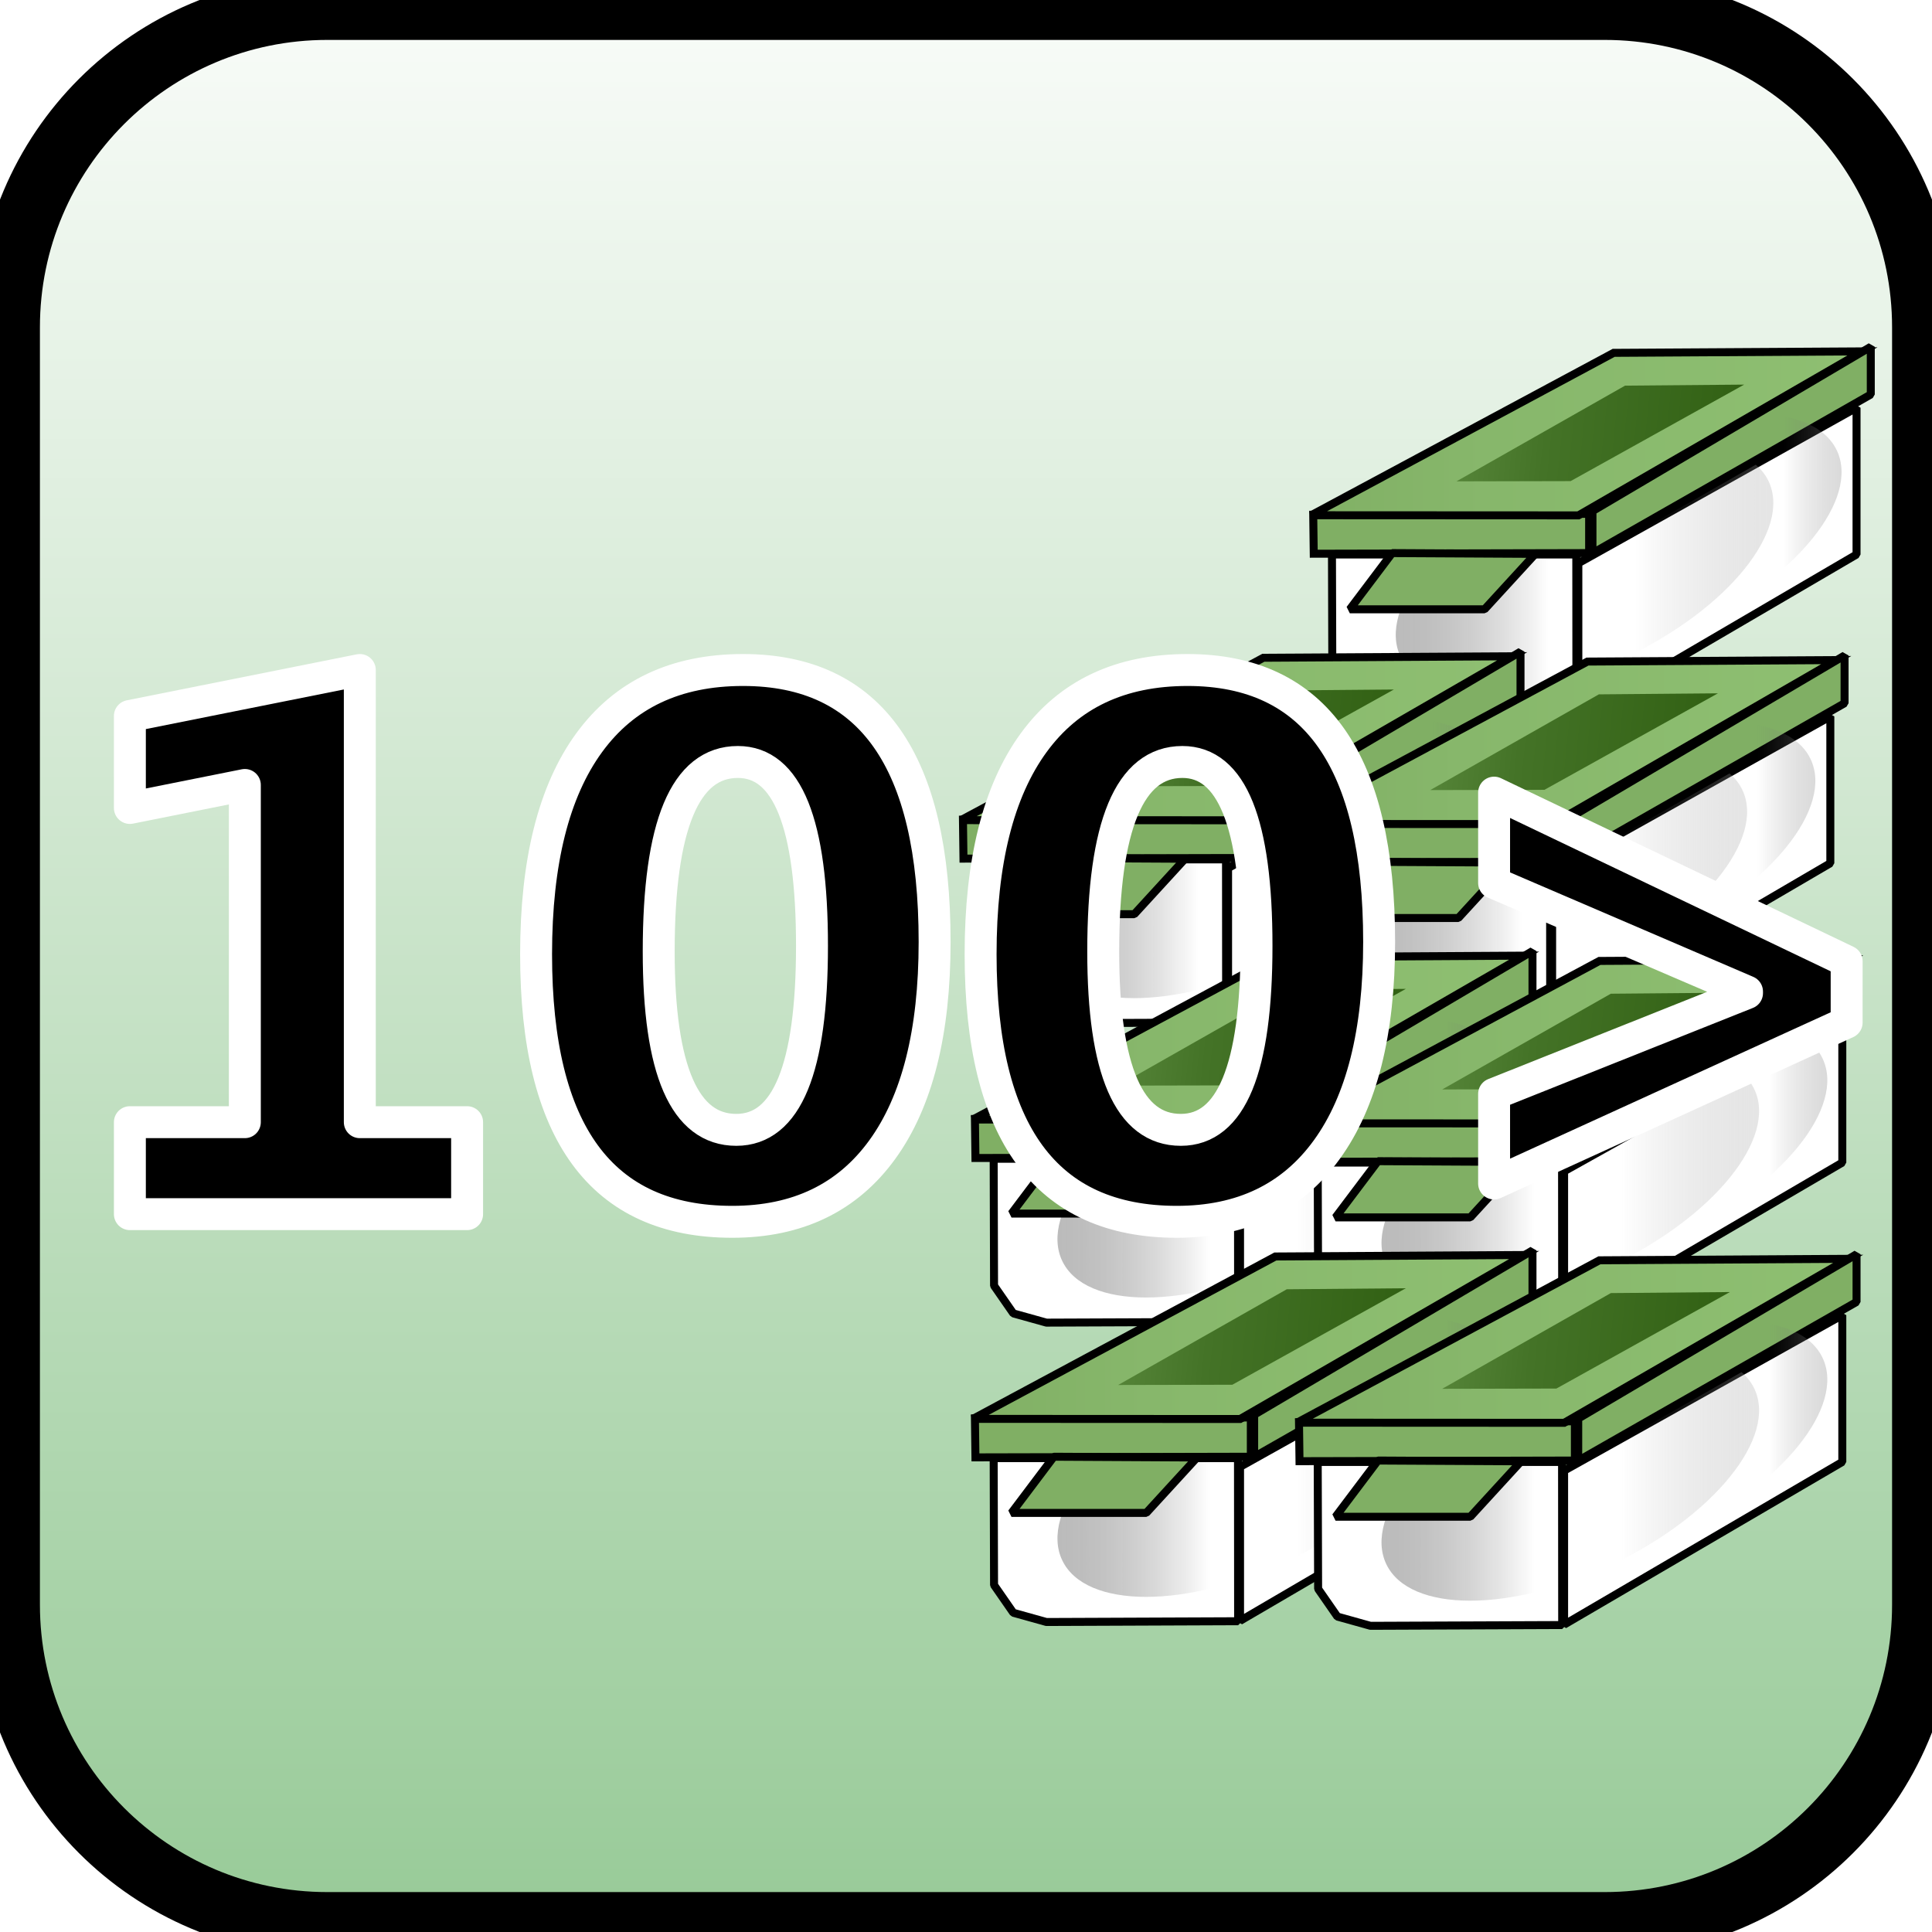 ﻿<?xml version="1.0" encoding="utf-8"?>
<!DOCTYPE svg PUBLIC "-//W3C//DTD SVG 1.1//EN" "http://www.w3.org/Graphics/SVG/1.1/DTD/svg11.dtd">
<svg xmlns="http://www.w3.org/2000/svg" xmlns:xlink="http://www.w3.org/1999/xlink" version="1.1" baseProfile="full" width="242" height="242" viewBox="0 0 242.00 242.00" enable-background="new 0 0 242.00 242.00" xml:space="preserve">
	<g>
		<path fill="#FFFFFF" fill-opacity="1" stroke-linecap="square" stroke-linejoin="bevel" stroke="#000000" stroke-opacity="1" d="M 55.971,71.663L 90.818,52.182L 90.818,70.57L 55.971,90.951L 55.971,71.663 Z "/>
		<path fill="#FFFFFF" fill-opacity="1" stroke-linecap="square" stroke-linejoin="bevel" stroke="#000000" stroke-opacity="1" d="M 25.11,70.57L 55.714,70.57L 55.73,90.999L 31.717,91.096L 27.57,89.938L 25.159,86.466L 25.11,70.57 Z "/>
		<linearGradient id="SVGID_Fill1_" gradientUnits="objectBoundingBox" x1="-0.049" y1="0.5" x2="1.049" y2="0.5">
			<stop offset="0.009" stop-color="#C0C0C0" stop-opacity="1"/>
			<stop offset="0.198" stop-color="#8B8B8B" stop-opacity="0.502"/>
			<stop offset="0.421" stop-color="#575757" stop-opacity="0"/>
			<stop offset="0.611" stop-color="#626262" stop-opacity="0"/>
			<stop offset="1" stop-color="#C0C0C0" stop-opacity="0.4"/>
		</linearGradient>
		<filter id="Filter_GaussianBlur1_" filterUnits="userSpaceOnUse">
			<feGaussianBlur stdDeviation="1.89"/>
		</filter>
		<path fill="url(#SVGID_Fill1_)" stroke-width="0.2" stroke-linecap="square" stroke-linejoin="bevel" filter="url(#Filter_GaussianBlur1_)" d="M 51.486,61.341C 64.216,55.271 76.891,55.29 79.797,61.384C 82.703,67.478 74.738,77.339 62.008,83.409C 49.278,89.479 36.603,89.459 33.697,83.365C 30.792,77.272 38.756,67.411 51.486,61.341 Z "/>
		<path fill="#80AF64" fill-opacity="1" stroke-linejoin="miter" stroke="#000000" stroke-opacity="1" d="M 22.764,65.587L 57.321,65.475L 57.321,70.393L 22.828,70.474L 22.764,65.587 Z "/>
		<linearGradient id="SVGID_Fill2_" gradientUnits="objectBoundingBox" x1="1.056" y1="0.5" x2="2.168" y2="0.5" gradientTransform="rotate(180 1.056 0.5)">
			<stop offset="0" stop-color="#8FC072" stop-opacity="1"/>
			<stop offset="0.662" stop-color="#87B76B" stop-opacity="1"/>
			<stop offset="1" stop-color="#80AF64" stop-opacity="1"/>
		</linearGradient>
		<path fill="url(#SVGID_Fill2_)" stroke-linejoin="miter" stroke="#000000" stroke-opacity="1" d="M 22.507,65.652L 60.394,45.311L 91.557,45.126L 55.982,65.668L 22.507,65.652 Z "/>
		<linearGradient id="SVGID_Fill3_" gradientUnits="objectBoundingBox" x1="0.997" y1="0.655" x2="2.039" y2="0.655" gradientTransform="rotate(182.024 0.997 0.655)">
			<stop offset="0" stop-color="#316013" stop-opacity="1"/>
			<stop offset="0.662" stop-color="#447327" stop-opacity="1"/>
			<stop offset="1" stop-color="#58873B" stop-opacity="1"/>
		</linearGradient>
		<path fill="url(#SVGID_Fill3_)" stroke-width="0.2" stroke-linecap="square" stroke-linejoin="bevel" d="M 40.702,61.408L 55.007,61.376L 76.738,49.289L 61.822,49.417L 40.702,61.408 Z "/>
		<path fill="#80AF64" fill-opacity="1" stroke-linecap="square" stroke-linejoin="bevel" stroke="#000000" stroke-opacity="1" d="M 57.739,65.137L 92.602,44.547L 92.602,50.527L 57.739,70.409L 57.739,65.137 Z "/>
		<linearGradient id="SVGID_Fill4_" gradientUnits="objectBoundingBox" x1="-0.049" y1="0.5" x2="1.049" y2="0.5">
			<stop offset="0" stop-color="#C0C0C0" stop-opacity="0"/>
			<stop offset="0.195" stop-color="#989898" stop-opacity="0"/>
			<stop offset="0.426" stop-color="#707070" stop-opacity="0"/>
			<stop offset="0.787" stop-color="#6C6C6C" stop-opacity="0"/>
			<stop offset="0.986" stop-color="#B9B9B9" stop-opacity="0.6"/>
		</linearGradient>
		<filter id="Filter_GaussianBlur2_" filterUnits="userSpaceOnUse">
			<feGaussianBlur stdDeviation="1.89"/>
		</filter>
		<path fill="url(#SVGID_Fill4_)" stroke-width="0.2" stroke-linecap="square" stroke-linejoin="bevel" filter="url(#Filter_GaussianBlur2_)" d="M 60.032,57.479C 72.762,51.409 85.438,51.428 88.343,57.522C 91.249,63.616 83.285,73.477 70.555,79.546C 57.825,85.617 45.149,85.597 42.244,79.503C 39.338,73.409 47.302,63.549 60.032,57.479 Z "/>
		<path fill="#80AF64" fill-opacity="1" stroke-linejoin="bevel" stroke="#000000" stroke-opacity="1" d="M 32.649,70.393L 50.587,70.49L 44.222,77.433L 27.345,77.433L 32.649,70.393 Z "/>
	</g>
	<g>
		<path fill="#FFFFFF" fill-opacity="1" stroke-linecap="square" stroke-linejoin="bevel" stroke="#000000" stroke-opacity="1" d="M 96.562,72.141L 131.409,52.66L 131.409,71.048L 96.562,91.428L 96.562,72.141 Z "/>
		<path fill="#FFFFFF" fill-opacity="1" stroke-linecap="square" stroke-linejoin="bevel" stroke="#000000" stroke-opacity="1" d="M 65.702,71.048L 96.305,71.048L 96.321,91.477L 72.308,91.573L 68.161,90.416L 65.75,86.944L 65.702,71.048 Z "/>
		<linearGradient id="SVGID_Fill5_" gradientUnits="objectBoundingBox" x1="-0.049" y1="0.5" x2="1.049" y2="0.5">
			<stop offset="0.009" stop-color="#C0C0C0" stop-opacity="1"/>
			<stop offset="0.198" stop-color="#8B8B8B" stop-opacity="0.502"/>
			<stop offset="0.421" stop-color="#575757" stop-opacity="0"/>
			<stop offset="0.611" stop-color="#626262" stop-opacity="0"/>
			<stop offset="1" stop-color="#C0C0C0" stop-opacity="0.4"/>
		</linearGradient>
		<filter id="Filter_GaussianBlur3_" filterUnits="userSpaceOnUse">
			<feGaussianBlur stdDeviation="1.89"/>
		</filter>
		<path fill="url(#SVGID_Fill5_)" stroke-width="0.2" stroke-linecap="square" stroke-linejoin="bevel" filter="url(#Filter_GaussianBlur3_)" d="M 92.077,61.819C 104.807,55.749 117.483,55.768 120.388,61.862C 123.294,67.956 115.33,77.817 102.6,83.886C 89.87,89.956 77.194,89.937 74.289,83.843C 71.383,77.749 79.347,67.889 92.077,61.819 Z "/>
		<path fill="#80AF64" fill-opacity="1" stroke-linejoin="miter" stroke="#000000" stroke-opacity="1" d="M 63.355,66.065L 97.913,65.953L 97.913,70.871L 63.419,70.951L 63.355,66.065 Z "/>
		<linearGradient id="SVGID_Fill6_" gradientUnits="objectBoundingBox" x1="1.056" y1="0.5" x2="2.168" y2="0.5" gradientTransform="rotate(180 1.056 0.5)">
			<stop offset="0" stop-color="#8FC072" stop-opacity="1"/>
			<stop offset="0.662" stop-color="#87B76B" stop-opacity="1"/>
			<stop offset="1" stop-color="#80AF64" stop-opacity="1"/>
		</linearGradient>
		<path fill="url(#SVGID_Fill6_)" stroke-linejoin="miter" stroke="#000000" stroke-opacity="1" d="M 63.098,66.129L 100.985,45.789L 132.149,45.604L 96.573,66.146L 63.098,66.129 Z "/>
		<linearGradient id="SVGID_Fill7_" gradientUnits="objectBoundingBox" x1="0.997" y1="0.655" x2="2.039" y2="0.655" gradientTransform="rotate(182.024 0.997 0.655)">
			<stop offset="0" stop-color="#316013" stop-opacity="1"/>
			<stop offset="0.662" stop-color="#447327" stop-opacity="1"/>
			<stop offset="1" stop-color="#58873B" stop-opacity="1"/>
		</linearGradient>
		<path fill="url(#SVGID_Fill7_)" stroke-width="0.2" stroke-linecap="square" stroke-linejoin="bevel" d="M 81.293,61.886L 95.598,61.854L 117.329,49.767L 102.413,49.895L 81.293,61.886 Z "/>
		<path fill="#80AF64" fill-opacity="1" stroke-linecap="square" stroke-linejoin="bevel" stroke="#000000" stroke-opacity="1" d="M 98.331,65.615L 133.193,45.025L 133.193,51.005L 98.331,70.887L 98.331,65.615 Z "/>
		<linearGradient id="SVGID_Fill8_" gradientUnits="objectBoundingBox" x1="-0.049" y1="0.5" x2="1.049" y2="0.5">
			<stop offset="0" stop-color="#C0C0C0" stop-opacity="0"/>
			<stop offset="0.195" stop-color="#989898" stop-opacity="0"/>
			<stop offset="0.426" stop-color="#707070" stop-opacity="0"/>
			<stop offset="0.787" stop-color="#6C6C6C" stop-opacity="0"/>
			<stop offset="0.986" stop-color="#B9B9B9" stop-opacity="0.6"/>
		</linearGradient>
		<filter id="Filter_GaussianBlur4_" filterUnits="userSpaceOnUse">
			<feGaussianBlur stdDeviation="1.89"/>
		</filter>
		<path fill="url(#SVGID_Fill8_)" stroke-width="0.2" stroke-linecap="square" stroke-linejoin="bevel" filter="url(#Filter_GaussianBlur4_)" d="M 100.624,57.956C 113.354,51.886 126.029,51.906 128.935,58C 131.841,64.094 123.876,73.954 111.146,80.024C 98.416,86.094 85.741,86.075 82.835,79.981C 79.929,73.887 87.894,64.026 100.624,57.956 Z "/>
		<path fill="#80AF64" fill-opacity="1" stroke-linejoin="bevel" stroke="#000000" stroke-opacity="1" d="M 73.24,70.871L 91.178,70.967L 84.813,77.911L 67.936,77.911L 73.24,70.871 Z "/>
	</g>
	<g>
		<path fill="#FFFFFF" fill-opacity="1" stroke-linecap="square" stroke-linejoin="bevel" stroke="#000000" stroke-opacity="1" d="M 52.688,110.333L 87.534,90.852L 87.534,109.24L 52.688,129.62L 52.688,110.333 Z "/>
		<path fill="#FFFFFF" fill-opacity="1" stroke-linecap="square" stroke-linejoin="bevel" stroke="#000000" stroke-opacity="1" d="M 21.827,109.24L 52.43,109.24L 52.446,129.669L 28.433,129.765L 24.286,128.608L 21.875,125.136L 21.827,109.24 Z "/>
		<linearGradient id="SVGID_Fill9_" gradientUnits="objectBoundingBox" x1="-0.049" y1="0.5" x2="1.049" y2="0.5">
			<stop offset="0.009" stop-color="#C0C0C0" stop-opacity="1"/>
			<stop offset="0.198" stop-color="#8B8B8B" stop-opacity="0.502"/>
			<stop offset="0.421" stop-color="#575757" stop-opacity="0"/>
			<stop offset="0.611" stop-color="#626262" stop-opacity="0"/>
			<stop offset="1" stop-color="#C0C0C0" stop-opacity="0.4"/>
		</linearGradient>
		<filter id="Filter_GaussianBlur5_" filterUnits="userSpaceOnUse">
			<feGaussianBlur stdDeviation="1.89"/>
		</filter>
		<path fill="url(#SVGID_Fill9_)" stroke-width="0.2" stroke-linecap="square" stroke-linejoin="bevel" filter="url(#Filter_GaussianBlur5_)" d="M 48.202,100.011C 60.932,93.941 73.608,93.96 76.513,100.054C 79.419,106.148 71.455,116.008 58.725,122.078C 45.995,128.148 33.319,128.129 30.414,122.035C 27.508,115.941 35.472,106.081 48.202,100.011 Z "/>
		<path fill="#80AF64" fill-opacity="1" stroke-linejoin="miter" stroke="#000000" stroke-opacity="1" d="M 19.48,104.257L 54.038,104.144L 54.038,109.063L 19.545,109.143L 19.48,104.257 Z "/>
		<linearGradient id="SVGID_Fill10_" gradientUnits="objectBoundingBox" x1="1.056" y1="0.5" x2="2.168" y2="0.5" gradientTransform="rotate(180 1.056 0.5)">
			<stop offset="0" stop-color="#8FC072" stop-opacity="1"/>
			<stop offset="0.662" stop-color="#87B76B" stop-opacity="1"/>
			<stop offset="1" stop-color="#80AF64" stop-opacity="1"/>
		</linearGradient>
		<path fill="url(#SVGID_Fill10_)" stroke-linejoin="miter" stroke="#000000" stroke-opacity="1" d="M 19.223,104.321L 57.11,83.981L 88.274,83.796L 52.699,104.337L 19.223,104.321 Z "/>
		<linearGradient id="SVGID_Fill11_" gradientUnits="objectBoundingBox" x1="0.997" y1="0.655" x2="2.039" y2="0.655" gradientTransform="rotate(182.024 0.997 0.655)">
			<stop offset="0" stop-color="#316013" stop-opacity="1"/>
			<stop offset="0.662" stop-color="#447327" stop-opacity="1"/>
			<stop offset="1" stop-color="#58873B" stop-opacity="1"/>
		</linearGradient>
		<path fill="url(#SVGID_Fill11_)" stroke-width="0.2" stroke-linecap="square" stroke-linejoin="bevel" d="M 37.418,100.078L 51.723,100.046L 73.454,87.959L 58.538,88.087L 37.418,100.078 Z "/>
		<path fill="#80AF64" fill-opacity="1" stroke-linecap="square" stroke-linejoin="bevel" stroke="#000000" stroke-opacity="1" d="M 54.456,103.807L 89.319,83.217L 89.319,89.196L 54.456,109.079L 54.456,103.807 Z "/>
		<linearGradient id="SVGID_Fill12_" gradientUnits="objectBoundingBox" x1="-0.049" y1="0.5" x2="1.049" y2="0.5">
			<stop offset="0" stop-color="#C0C0C0" stop-opacity="0"/>
			<stop offset="0.195" stop-color="#989898" stop-opacity="0"/>
			<stop offset="0.426" stop-color="#707070" stop-opacity="0"/>
			<stop offset="0.787" stop-color="#6C6C6C" stop-opacity="0"/>
			<stop offset="0.986" stop-color="#B9B9B9" stop-opacity="0.6"/>
		</linearGradient>
		<filter id="Filter_GaussianBlur6_" filterUnits="userSpaceOnUse">
			<feGaussianBlur stdDeviation="1.89"/>
		</filter>
		<path fill="url(#SVGID_Fill12_)" stroke-width="0.2" stroke-linecap="square" stroke-linejoin="bevel" filter="url(#Filter_GaussianBlur6_)" d="M 56.749,96.148C 69.479,90.079 82.154,90.098 85.06,96.192C 87.966,102.285 80.001,112.146 67.271,118.216C 54.541,124.286 41.866,124.267 38.96,118.173C 36.054,112.079 44.019,102.218 56.749,96.148 Z "/>
		<path fill="#80AF64" fill-opacity="1" stroke-linejoin="bevel" stroke="#000000" stroke-opacity="1" d="M 29.365,109.063L 47.303,109.159L 40.938,116.103L 24.061,116.103L 29.365,109.063 Z "/>
	</g>
	<g>
		<path fill="#FFFFFF" fill-opacity="1" stroke-linecap="square" stroke-linejoin="bevel" stroke="#000000" stroke-opacity="1" d="M 93.279,110.81L 128.126,91.33L 128.126,109.717L 93.279,130.098L 93.279,110.81 Z "/>
		<path fill="#FFFFFF" fill-opacity="1" stroke-linecap="square" stroke-linejoin="bevel" stroke="#000000" stroke-opacity="1" d="M 62.418,109.717L 93.022,109.717L 93.038,130.146L 69.024,130.243L 64.877,129.086L 62.467,125.614L 62.418,109.717 Z "/>
		<linearGradient id="SVGID_Fill13_" gradientUnits="objectBoundingBox" x1="-0.049" y1="0.5" x2="1.049" y2="0.5">
			<stop offset="0.009" stop-color="#C0C0C0" stop-opacity="1"/>
			<stop offset="0.198" stop-color="#8B8B8B" stop-opacity="0.502"/>
			<stop offset="0.421" stop-color="#575757" stop-opacity="0"/>
			<stop offset="0.611" stop-color="#626262" stop-opacity="0"/>
			<stop offset="1" stop-color="#C0C0C0" stop-opacity="0.4"/>
		</linearGradient>
		<filter id="Filter_GaussianBlur7_" filterUnits="userSpaceOnUse">
			<feGaussianBlur stdDeviation="1.89"/>
		</filter>
		<path fill="url(#SVGID_Fill13_)" stroke-width="0.2" stroke-linecap="square" stroke-linejoin="bevel" filter="url(#Filter_GaussianBlur7_)" d="M 88.794,100.488C 101.524,94.418 114.199,94.438 117.105,100.532C 120.011,106.626 112.046,116.486 99.316,122.556C 86.586,128.626 73.911,128.607 71.005,122.513C 68.1,116.419 76.064,106.558 88.794,100.488 Z "/>
		<path fill="#80AF64" fill-opacity="1" stroke-linejoin="miter" stroke="#000000" stroke-opacity="1" d="M 60.072,104.735L 94.629,104.622L 94.629,109.541L 60.136,109.621L 60.072,104.735 Z "/>
		<linearGradient id="SVGID_Fill14_" gradientUnits="objectBoundingBox" x1="1.056" y1="0.5" x2="2.168" y2="0.5" gradientTransform="rotate(180 1.056 0.5)">
			<stop offset="0" stop-color="#8FC072" stop-opacity="1"/>
			<stop offset="0.662" stop-color="#87B76B" stop-opacity="1"/>
			<stop offset="1" stop-color="#80AF64" stop-opacity="1"/>
		</linearGradient>
		<path fill="url(#SVGID_Fill14_)" stroke-linejoin="miter" stroke="#000000" stroke-opacity="1" d="M 59.815,104.799L 97.702,84.459L 128.865,84.274L 93.29,104.815L 59.815,104.799 Z "/>
		<linearGradient id="SVGID_Fill15_" gradientUnits="objectBoundingBox" x1="0.997" y1="0.655" x2="2.039" y2="0.655" gradientTransform="rotate(182.024 0.997 0.655)">
			<stop offset="0" stop-color="#316013" stop-opacity="1"/>
			<stop offset="0.662" stop-color="#447327" stop-opacity="1"/>
			<stop offset="1" stop-color="#58873B" stop-opacity="1"/>
		</linearGradient>
		<path fill="url(#SVGID_Fill15_)" stroke-width="0.2" stroke-linecap="square" stroke-linejoin="bevel" d="M 78.009,100.556L 92.314,100.523L 114.046,88.436L 99.13,88.565L 78.009,100.556 Z "/>
		<path fill="#80AF64" fill-opacity="1" stroke-linecap="square" stroke-linejoin="bevel" stroke="#000000" stroke-opacity="1" d="M 95.047,104.285L 129.91,83.695L 129.91,89.674L 95.047,109.557L 95.047,104.285 Z "/>
		<linearGradient id="SVGID_Fill16_" gradientUnits="objectBoundingBox" x1="-0.049" y1="0.5" x2="1.049" y2="0.5">
			<stop offset="0" stop-color="#C0C0C0" stop-opacity="0"/>
			<stop offset="0.195" stop-color="#989898" stop-opacity="0"/>
			<stop offset="0.426" stop-color="#707070" stop-opacity="0"/>
			<stop offset="0.787" stop-color="#6C6C6C" stop-opacity="0"/>
			<stop offset="0.986" stop-color="#B9B9B9" stop-opacity="0.6"/>
		</linearGradient>
		<filter id="Filter_GaussianBlur8_" filterUnits="userSpaceOnUse">
			<feGaussianBlur stdDeviation="1.89"/>
		</filter>
		<path fill="url(#SVGID_Fill16_)" stroke-width="0.2" stroke-linecap="square" stroke-linejoin="bevel" filter="url(#Filter_GaussianBlur8_)" d="M 97.34,96.626C 110.07,90.556 122.746,90.576 125.651,96.669C 128.557,102.763 120.593,112.624 107.863,118.694C 95.132,124.764 82.457,124.744 79.552,118.651C 76.646,112.557 84.61,102.696 97.34,96.626 Z "/>
		<path fill="#80AF64" fill-opacity="1" stroke-linejoin="bevel" stroke="#000000" stroke-opacity="1" d="M 69.957,109.541L 87.894,109.637L 81.529,116.581L 64.653,116.581L 69.957,109.541 Z "/>
	</g>
	<g>
		<path fill="#FFFFFF" fill-opacity="1" stroke-linecap="square" stroke-linejoin="bevel" stroke="#000000" stroke-opacity="1" d="M 54.188,147.831L 89.034,128.35L 89.034,146.738L 54.188,167.119L 54.188,147.831 Z "/>
		<path fill="#FFFFFF" fill-opacity="1" stroke-linecap="square" stroke-linejoin="bevel" stroke="#000000" stroke-opacity="1" d="M 23.327,146.738L 53.93,146.738L 53.946,167.167L 29.933,167.263L 25.786,166.106L 23.375,162.634L 23.327,146.738 Z "/>
		<linearGradient id="SVGID_Fill17_" gradientUnits="objectBoundingBox" x1="-0.049" y1="0.5" x2="1.049" y2="0.5">
			<stop offset="0.009" stop-color="#C0C0C0" stop-opacity="1"/>
			<stop offset="0.198" stop-color="#8B8B8B" stop-opacity="0.502"/>
			<stop offset="0.421" stop-color="#575757" stop-opacity="0"/>
			<stop offset="0.611" stop-color="#626262" stop-opacity="0"/>
			<stop offset="1" stop-color="#C0C0C0" stop-opacity="0.4"/>
		</linearGradient>
		<filter id="Filter_GaussianBlur9_" filterUnits="userSpaceOnUse">
			<feGaussianBlur stdDeviation="1.89"/>
		</filter>
		<path fill="url(#SVGID_Fill17_)" stroke-width="0.2" stroke-linecap="square" stroke-linejoin="bevel" filter="url(#Filter_GaussianBlur9_)" d="M 49.702,137.509C 62.432,131.439 75.108,131.458 78.013,137.552C 80.919,143.646 72.955,153.506 60.225,159.576C 47.495,165.646 34.819,165.627 31.914,159.533C 29.008,153.439 36.972,143.579 49.702,137.509 Z "/>
		<path fill="#80AF64" fill-opacity="1" stroke-linejoin="miter" stroke="#000000" stroke-opacity="1" d="M 20.98,141.755L 55.538,141.642L 55.538,146.561L 21.044,146.641L 20.98,141.755 Z "/>
		<linearGradient id="SVGID_Fill18_" gradientUnits="objectBoundingBox" x1="1.056" y1="0.5" x2="2.168" y2="0.5" gradientTransform="rotate(180 1.056 0.5)">
			<stop offset="0" stop-color="#8FC072" stop-opacity="1"/>
			<stop offset="0.662" stop-color="#87B76B" stop-opacity="1"/>
			<stop offset="1" stop-color="#80AF64" stop-opacity="1"/>
		</linearGradient>
		<path fill="url(#SVGID_Fill18_)" stroke-linejoin="miter" stroke="#000000" stroke-opacity="1" d="M 20.723,141.819L 58.61,121.479L 89.774,121.294L 54.199,141.835L 20.723,141.819 Z "/>
		<linearGradient id="SVGID_Fill19_" gradientUnits="objectBoundingBox" x1="0.997" y1="0.655" x2="2.039" y2="0.655" gradientTransform="rotate(182.024 0.997 0.655)">
			<stop offset="0" stop-color="#316013" stop-opacity="1"/>
			<stop offset="0.662" stop-color="#447327" stop-opacity="1"/>
			<stop offset="1" stop-color="#58873B" stop-opacity="1"/>
		</linearGradient>
		<path fill="url(#SVGID_Fill19_)" stroke-width="0.2" stroke-linecap="square" stroke-linejoin="bevel" d="M 38.918,137.576L 53.223,137.544L 74.954,125.457L 60.038,125.585L 38.918,137.576 Z "/>
		<path fill="#80AF64" fill-opacity="1" stroke-linecap="square" stroke-linejoin="bevel" stroke="#000000" stroke-opacity="1" d="M 55.956,141.305L 90.818,120.715L 90.818,126.694L 55.956,146.577L 55.956,141.305 Z "/>
		<linearGradient id="SVGID_Fill20_" gradientUnits="objectBoundingBox" x1="-0.049" y1="0.5" x2="1.049" y2="0.5">
			<stop offset="0" stop-color="#C0C0C0" stop-opacity="0"/>
			<stop offset="0.195" stop-color="#989898" stop-opacity="0"/>
			<stop offset="0.426" stop-color="#707070" stop-opacity="0"/>
			<stop offset="0.787" stop-color="#6C6C6C" stop-opacity="0"/>
			<stop offset="0.986" stop-color="#B9B9B9" stop-opacity="0.6"/>
		</linearGradient>
		<filter id="Filter_GaussianBlur10_" filterUnits="userSpaceOnUse">
			<feGaussianBlur stdDeviation="1.89"/>
		</filter>
		<path fill="url(#SVGID_Fill20_)" stroke-width="0.2" stroke-linecap="square" stroke-linejoin="bevel" filter="url(#Filter_GaussianBlur10_)" d="M 58.249,133.646C 70.979,127.577 83.654,127.596 86.56,133.69C 89.465,139.784 81.501,149.644 68.771,155.714C 56.041,161.784 43.366,161.765 40.46,155.671C 37.554,149.577 45.519,139.716 58.249,133.646 Z "/>
		<path fill="#80AF64" fill-opacity="1" stroke-linejoin="bevel" stroke="#000000" stroke-opacity="1" d="M 30.865,146.561L 48.803,146.657L 42.438,153.601L 25.561,153.601L 30.865,146.561 Z "/>
	</g>
	<g>
		<path fill="#FFFFFF" fill-opacity="1" stroke-linecap="square" stroke-linejoin="bevel" stroke="#000000" stroke-opacity="1" d="M 94.779,148.308L 129.626,128.828L 129.626,147.215L 94.779,167.596L 94.779,148.308 Z "/>
		<path fill="#FFFFFF" fill-opacity="1" stroke-linecap="square" stroke-linejoin="bevel" stroke="#000000" stroke-opacity="1" d="M 63.918,147.215L 94.522,147.215L 94.538,167.644L 70.524,167.741L 66.377,166.584L 63.967,163.112L 63.918,147.215 Z "/>
		<linearGradient id="SVGID_Fill21_" gradientUnits="objectBoundingBox" x1="-0.049" y1="0.5" x2="1.049" y2="0.5">
			<stop offset="0.009" stop-color="#C0C0C0" stop-opacity="1"/>
			<stop offset="0.198" stop-color="#8B8B8B" stop-opacity="0.502"/>
			<stop offset="0.421" stop-color="#575757" stop-opacity="0"/>
			<stop offset="0.611" stop-color="#626262" stop-opacity="0"/>
			<stop offset="1" stop-color="#C0C0C0" stop-opacity="0.4"/>
		</linearGradient>
		<filter id="Filter_GaussianBlur11_" filterUnits="userSpaceOnUse">
			<feGaussianBlur stdDeviation="1.89"/>
		</filter>
		<path fill="url(#SVGID_Fill21_)" stroke-width="0.2" stroke-linecap="square" stroke-linejoin="bevel" filter="url(#Filter_GaussianBlur11_)" d="M 90.294,137.987C 103.024,131.917 115.699,131.936 118.605,138.03C 121.511,144.124 113.546,153.984 100.816,160.054C 88.086,166.124 75.411,166.105 72.505,160.011C 69.599,153.917 77.564,144.056 90.294,137.987 Z "/>
		<path fill="#80AF64" fill-opacity="1" stroke-linejoin="miter" stroke="#000000" stroke-opacity="1" d="M 61.572,142.233L 96.129,142.12L 96.129,147.039L 61.636,147.119L 61.572,142.233 Z "/>
		<linearGradient id="SVGID_Fill22_" gradientUnits="objectBoundingBox" x1="1.056" y1="0.5" x2="2.168" y2="0.5" gradientTransform="rotate(180 1.056 0.5)">
			<stop offset="0" stop-color="#8FC072" stop-opacity="1"/>
			<stop offset="0.662" stop-color="#87B76B" stop-opacity="1"/>
			<stop offset="1" stop-color="#80AF64" stop-opacity="1"/>
		</linearGradient>
		<path fill="url(#SVGID_Fill22_)" stroke-linejoin="miter" stroke="#000000" stroke-opacity="1" d="M 61.314,142.297L 99.202,121.957L 130.365,121.772L 94.79,142.313L 61.314,142.297 Z "/>
		<linearGradient id="SVGID_Fill23_" gradientUnits="objectBoundingBox" x1="0.997" y1="0.655" x2="2.039" y2="0.655" gradientTransform="rotate(182.024 0.997 0.655)">
			<stop offset="0" stop-color="#316013" stop-opacity="1"/>
			<stop offset="0.662" stop-color="#447327" stop-opacity="1"/>
			<stop offset="1" stop-color="#58873B" stop-opacity="1"/>
		</linearGradient>
		<path fill="url(#SVGID_Fill23_)" stroke-width="0.2" stroke-linecap="square" stroke-linejoin="bevel" d="M 79.509,138.054L 93.814,138.021L 115.545,125.934L 100.629,126.063L 79.509,138.054 Z "/>
		<path fill="#80AF64" fill-opacity="1" stroke-linecap="square" stroke-linejoin="bevel" stroke="#000000" stroke-opacity="1" d="M 96.547,141.783L 131.41,121.193L 131.41,127.172L 96.547,147.055L 96.547,141.783 Z "/>
		<linearGradient id="SVGID_Fill24_" gradientUnits="objectBoundingBox" x1="-0.049" y1="0.5" x2="1.049" y2="0.5">
			<stop offset="0" stop-color="#C0C0C0" stop-opacity="0"/>
			<stop offset="0.195" stop-color="#989898" stop-opacity="0"/>
			<stop offset="0.426" stop-color="#707070" stop-opacity="0"/>
			<stop offset="0.787" stop-color="#6C6C6C" stop-opacity="0"/>
			<stop offset="0.986" stop-color="#B9B9B9" stop-opacity="0.6"/>
		</linearGradient>
		<filter id="Filter_GaussianBlur12_" filterUnits="userSpaceOnUse">
			<feGaussianBlur stdDeviation="1.89"/>
		</filter>
		<path fill="url(#SVGID_Fill24_)" stroke-width="0.2" stroke-linecap="square" stroke-linejoin="bevel" filter="url(#Filter_GaussianBlur12_)" d="M 98.84,134.124C 111.57,128.054 124.246,128.074 127.151,134.167C 130.057,140.261 122.093,150.122 109.362,156.192C 96.632,162.262 83.957,162.243 81.051,156.149C 78.146,150.055 86.11,140.194 98.84,134.124 Z "/>
		<path fill="#80AF64" fill-opacity="1" stroke-linejoin="bevel" stroke="#000000" stroke-opacity="1" d="M 71.457,147.039L 89.394,147.135L 83.029,154.079L 66.153,154.079L 71.457,147.039 Z "/>
	</g>
	<g>
		<path fill="#FFFFFF" fill-opacity="1" stroke-linecap="square" stroke-linejoin="bevel" stroke="#000000" stroke-opacity="1" d="M 54.188,185.329L 89.034,165.848L 89.034,184.236L 54.188,204.617L 54.188,185.329 Z "/>
		<path fill="#FFFFFF" fill-opacity="1" stroke-linecap="square" stroke-linejoin="bevel" stroke="#000000" stroke-opacity="1" d="M 23.327,184.236L 53.93,184.236L 53.946,204.665L 29.933,204.761L 25.786,203.604L 23.375,200.132L 23.327,184.236 Z "/>
		<linearGradient id="SVGID_Fill25_" gradientUnits="objectBoundingBox" x1="-0.049" y1="0.5" x2="1.049" y2="0.5">
			<stop offset="0.009" stop-color="#C0C0C0" stop-opacity="1"/>
			<stop offset="0.198" stop-color="#8B8B8B" stop-opacity="0.502"/>
			<stop offset="0.421" stop-color="#575757" stop-opacity="0"/>
			<stop offset="0.611" stop-color="#626262" stop-opacity="0"/>
			<stop offset="1" stop-color="#C0C0C0" stop-opacity="0.4"/>
		</linearGradient>
		<filter id="Filter_GaussianBlur13_" filterUnits="userSpaceOnUse">
			<feGaussianBlur stdDeviation="1.89"/>
		</filter>
		<path fill="url(#SVGID_Fill25_)" stroke-width="0.2" stroke-linecap="square" stroke-linejoin="bevel" filter="url(#Filter_GaussianBlur13_)" d="M 49.702,175.007C 62.432,168.937 75.108,168.956 78.013,175.05C 80.919,181.144 72.955,191.005 60.225,197.075C 47.495,203.144 34.819,203.125 31.914,197.031C 29.008,190.937 36.972,181.077 49.702,175.007 Z "/>
		<path fill="#80AF64" fill-opacity="1" stroke-linejoin="miter" stroke="#000000" stroke-opacity="1" d="M 20.98,179.253L 55.538,179.141L 55.538,184.059L 21.044,184.139L 20.98,179.253 Z "/>
		<linearGradient id="SVGID_Fill26_" gradientUnits="objectBoundingBox" x1="1.056" y1="0.5" x2="2.168" y2="0.5" gradientTransform="rotate(180 1.056 0.5)">
			<stop offset="0" stop-color="#8FC072" stop-opacity="1"/>
			<stop offset="0.662" stop-color="#87B76B" stop-opacity="1"/>
			<stop offset="1" stop-color="#80AF64" stop-opacity="1"/>
		</linearGradient>
		<path fill="url(#SVGID_Fill26_)" stroke-linejoin="miter" stroke="#000000" stroke-opacity="1" d="M 20.723,179.317L 58.61,158.977L 89.774,158.792L 54.199,179.334L 20.723,179.317 Z "/>
		<linearGradient id="SVGID_Fill27_" gradientUnits="objectBoundingBox" x1="0.997" y1="0.655" x2="2.039" y2="0.655" gradientTransform="rotate(182.024 0.997 0.655)">
			<stop offset="0" stop-color="#316013" stop-opacity="1"/>
			<stop offset="0.662" stop-color="#447327" stop-opacity="1"/>
			<stop offset="1" stop-color="#58873B" stop-opacity="1"/>
		</linearGradient>
		<path fill="url(#SVGID_Fill27_)" stroke-width="0.2" stroke-linecap="square" stroke-linejoin="bevel" d="M 38.918,175.074L 53.223,175.042L 74.954,162.955L 60.038,163.083L 38.918,175.074 Z "/>
		<path fill="#80AF64" fill-opacity="1" stroke-linecap="square" stroke-linejoin="bevel" stroke="#000000" stroke-opacity="1" d="M 55.956,178.803L 90.818,158.213L 90.818,164.193L 55.956,184.075L 55.956,178.803 Z "/>
		<linearGradient id="SVGID_Fill28_" gradientUnits="objectBoundingBox" x1="-0.049" y1="0.5" x2="1.049" y2="0.5">
			<stop offset="0" stop-color="#C0C0C0" stop-opacity="0"/>
			<stop offset="0.195" stop-color="#989898" stop-opacity="0"/>
			<stop offset="0.426" stop-color="#707070" stop-opacity="0"/>
			<stop offset="0.787" stop-color="#6C6C6C" stop-opacity="0"/>
			<stop offset="0.986" stop-color="#B9B9B9" stop-opacity="0.6"/>
		</linearGradient>
		<filter id="Filter_GaussianBlur14_" filterUnits="userSpaceOnUse">
			<feGaussianBlur stdDeviation="1.89"/>
		</filter>
		<path fill="url(#SVGID_Fill28_)" stroke-width="0.2" stroke-linecap="square" stroke-linejoin="bevel" filter="url(#Filter_GaussianBlur14_)" d="M 58.249,171.145C 70.979,165.075 83.654,165.094 86.56,171.188C 89.465,177.282 81.501,187.142 68.771,193.212C 56.041,199.282 43.366,199.263 40.46,193.169C 37.554,187.075 45.519,177.215 58.249,171.145 Z "/>
		<path fill="#80AF64" fill-opacity="1" stroke-linejoin="bevel" stroke="#000000" stroke-opacity="1" d="M 30.865,184.059L 48.803,184.155L 42.438,191.099L 25.561,191.099L 30.865,184.059 Z "/>
	</g>
	<g>
		<path fill="#FFFFFF" fill-opacity="1" stroke-linecap="square" stroke-linejoin="bevel" stroke="#000000" stroke-opacity="1" d="M 94.779,185.806L 129.626,166.326L 129.626,184.714L 94.779,205.094L 94.779,185.806 Z "/>
		<path fill="#FFFFFF" fill-opacity="1" stroke-linecap="square" stroke-linejoin="bevel" stroke="#000000" stroke-opacity="1" d="M 63.918,184.714L 94.522,184.714L 94.538,205.143L 70.524,205.239L 66.377,204.082L 63.967,200.61L 63.918,184.714 Z "/>
		<linearGradient id="SVGID_Fill29_" gradientUnits="objectBoundingBox" x1="-0.049" y1="0.5" x2="1.049" y2="0.5">
			<stop offset="0.009" stop-color="#C0C0C0" stop-opacity="1"/>
			<stop offset="0.198" stop-color="#8B8B8B" stop-opacity="0.502"/>
			<stop offset="0.421" stop-color="#575757" stop-opacity="0"/>
			<stop offset="0.611" stop-color="#626262" stop-opacity="0"/>
			<stop offset="1" stop-color="#C0C0C0" stop-opacity="0.4"/>
		</linearGradient>
		<filter id="Filter_GaussianBlur15_" filterUnits="userSpaceOnUse">
			<feGaussianBlur stdDeviation="1.89"/>
		</filter>
		<path fill="url(#SVGID_Fill29_)" stroke-width="0.2" stroke-linecap="square" stroke-linejoin="bevel" filter="url(#Filter_GaussianBlur15_)" d="M 90.294,175.485C 103.024,169.415 115.699,169.434 118.605,175.528C 121.511,181.622 113.546,191.482 100.816,197.552C 88.086,203.622 75.411,203.603 72.505,197.509C 69.599,191.415 77.564,181.555 90.294,175.485 Z "/>
		<path fill="#80AF64" fill-opacity="1" stroke-linejoin="miter" stroke="#000000" stroke-opacity="1" d="M 61.572,179.731L 96.129,179.618L 96.129,184.537L 61.636,184.617L 61.572,179.731 Z "/>
		<linearGradient id="SVGID_Fill30_" gradientUnits="objectBoundingBox" x1="1.056" y1="0.5" x2="2.168" y2="0.5" gradientTransform="rotate(180 1.056 0.5)">
			<stop offset="0" stop-color="#8FC072" stop-opacity="1"/>
			<stop offset="0.662" stop-color="#87B76B" stop-opacity="1"/>
			<stop offset="1" stop-color="#80AF64" stop-opacity="1"/>
		</linearGradient>
		<path fill="url(#SVGID_Fill30_)" stroke-linejoin="miter" stroke="#000000" stroke-opacity="1" d="M 61.314,179.795L 99.202,159.455L 130.365,159.27L 94.79,179.811L 61.314,179.795 Z "/>
		<linearGradient id="SVGID_Fill31_" gradientUnits="objectBoundingBox" x1="0.997" y1="0.655" x2="2.039" y2="0.655" gradientTransform="rotate(182.024 0.997 0.655)">
			<stop offset="0" stop-color="#316013" stop-opacity="1"/>
			<stop offset="0.662" stop-color="#447327" stop-opacity="1"/>
			<stop offset="1" stop-color="#58873B" stop-opacity="1"/>
		</linearGradient>
		<path fill="url(#SVGID_Fill31_)" stroke-width="0.2" stroke-linecap="square" stroke-linejoin="bevel" d="M 79.509,175.552L 93.814,175.52L 115.546,163.432L 100.63,163.561L 79.509,175.552 Z "/>
		<path fill="#80AF64" fill-opacity="1" stroke-linecap="square" stroke-linejoin="bevel" stroke="#000000" stroke-opacity="1" d="M 96.547,179.281L 131.41,158.691L 131.41,164.67L 96.547,184.553L 96.547,179.281 Z "/>
		<linearGradient id="SVGID_Fill32_" gradientUnits="objectBoundingBox" x1="-0.049" y1="0.5" x2="1.049" y2="0.5">
			<stop offset="0" stop-color="#C0C0C0" stop-opacity="0"/>
			<stop offset="0.195" stop-color="#989898" stop-opacity="0"/>
			<stop offset="0.426" stop-color="#707070" stop-opacity="0"/>
			<stop offset="0.787" stop-color="#6C6C6C" stop-opacity="0"/>
			<stop offset="0.986" stop-color="#B9B9B9" stop-opacity="0.6"/>
		</linearGradient>
		<filter id="Filter_GaussianBlur16_" filterUnits="userSpaceOnUse">
			<feGaussianBlur stdDeviation="1.89"/>
		</filter>
		<path fill="url(#SVGID_Fill32_)" stroke-width="0.2" stroke-linecap="square" stroke-linejoin="bevel" filter="url(#Filter_GaussianBlur16_)" d="M 98.84,171.622C 111.57,165.552 124.246,165.572 127.151,171.666C 130.057,177.759 122.093,187.62 109.362,193.69C 96.632,199.76 83.957,199.741 81.051,193.647C 78.146,187.553 86.11,177.692 98.84,171.622 Z "/>
		<path fill="#80AF64" fill-opacity="1" stroke-linejoin="bevel" stroke="#000000" stroke-opacity="1" d="M 71.457,184.537L 89.394,184.633L 83.029,191.577L 66.153,191.577L 71.457,184.537 Z "/>
	</g>
	<g>
		<path fill="#FFFFFF" fill-opacity="1" stroke-linecap="square" stroke-linejoin="bevel" stroke="#000000" stroke-opacity="1" d="M 157.11,70.072L 191.957,50.591L 191.957,68.979L 157.11,89.36L 157.11,70.072 Z "/>
		<path fill="#FFFFFF" fill-opacity="1" stroke-linecap="square" stroke-linejoin="bevel" stroke="#000000" stroke-opacity="1" d="M 126.249,68.979L 156.853,68.979L 156.869,89.408L 132.856,89.504L 128.709,88.347L 126.298,84.875L 126.249,68.979 Z "/>
		<linearGradient id="SVGID_Fill33_" gradientUnits="objectBoundingBox" x1="-0.049" y1="0.5" x2="1.049" y2="0.5">
			<stop offset="0.009" stop-color="#C0C0C0" stop-opacity="1"/>
			<stop offset="0.198" stop-color="#8B8B8B" stop-opacity="0.502"/>
			<stop offset="0.421" stop-color="#575757" stop-opacity="0"/>
			<stop offset="0.611" stop-color="#626262" stop-opacity="0"/>
			<stop offset="1" stop-color="#C0C0C0" stop-opacity="0.4"/>
		</linearGradient>
		<filter id="Filter_GaussianBlur17_" filterUnits="userSpaceOnUse">
			<feGaussianBlur stdDeviation="1.89"/>
		</filter>
		<path fill="url(#SVGID_Fill33_)" stroke-width="0.2" stroke-linecap="square" stroke-linejoin="bevel" filter="url(#Filter_GaussianBlur17_)" d="M 152.625,59.75C 165.355,53.68 178.03,53.699 180.936,59.793C 183.842,65.887 175.877,75.748 163.147,81.818C 150.417,87.888 137.742,87.868 134.836,81.775C 131.931,75.681 139.895,65.82 152.625,59.75 Z "/>
		<path fill="#80AF64" fill-opacity="1" stroke-linejoin="miter" stroke="#000000" stroke-opacity="1" d="M 123.903,63.996L 158.46,63.884L 158.46,68.802L 123.967,68.882L 123.903,63.996 Z "/>
		<linearGradient id="SVGID_Fill34_" gradientUnits="objectBoundingBox" x1="1.056" y1="0.5" x2="2.168" y2="0.5" gradientTransform="rotate(180 1.056 0.5)">
			<stop offset="0" stop-color="#8FC072" stop-opacity="1"/>
			<stop offset="0.662" stop-color="#87B76B" stop-opacity="1"/>
			<stop offset="1" stop-color="#80AF64" stop-opacity="1"/>
		</linearGradient>
		<path fill="url(#SVGID_Fill34_)" stroke-linejoin="miter" stroke="#000000" stroke-opacity="1" d="M 123.646,64.061L 161.533,43.72L 192.696,43.535L 157.121,64.077L 123.646,64.061 Z "/>
		<linearGradient id="SVGID_Fill35_" gradientUnits="objectBoundingBox" x1="0.997" y1="0.655" x2="2.039" y2="0.655" gradientTransform="rotate(182.024 0.997 0.655)">
			<stop offset="0" stop-color="#316013" stop-opacity="1"/>
			<stop offset="0.662" stop-color="#447327" stop-opacity="1"/>
			<stop offset="1" stop-color="#58873B" stop-opacity="1"/>
		</linearGradient>
		<path fill="url(#SVGID_Fill35_)" stroke-width="0.2" stroke-linecap="square" stroke-linejoin="bevel" d="M 141.84,59.817L 156.146,59.785L 177.877,47.698L 162.961,47.827L 141.84,59.817 Z "/>
		<path fill="#80AF64" fill-opacity="1" stroke-linecap="square" stroke-linejoin="bevel" stroke="#000000" stroke-opacity="1" d="M 158.878,63.546L 193.741,42.956L 193.741,48.936L 158.878,68.818L 158.878,63.546 Z "/>
		<linearGradient id="SVGID_Fill36_" gradientUnits="objectBoundingBox" x1="-0.049" y1="0.5" x2="1.049" y2="0.5">
			<stop offset="0" stop-color="#C0C0C0" stop-opacity="0"/>
			<stop offset="0.195" stop-color="#989898" stop-opacity="0"/>
			<stop offset="0.426" stop-color="#707070" stop-opacity="0"/>
			<stop offset="0.787" stop-color="#6C6C6C" stop-opacity="0"/>
			<stop offset="0.986" stop-color="#B9B9B9" stop-opacity="0.6"/>
		</linearGradient>
		<filter id="Filter_GaussianBlur18_" filterUnits="userSpaceOnUse">
			<feGaussianBlur stdDeviation="1.89"/>
		</filter>
		<path fill="url(#SVGID_Fill36_)" stroke-width="0.2" stroke-linecap="square" stroke-linejoin="bevel" filter="url(#Filter_GaussianBlur18_)" d="M 161.171,55.888C 173.901,49.818 186.577,49.837 189.482,55.931C 192.388,62.025 184.424,71.885 171.694,77.955C 158.964,84.025 146.288,84.006 143.383,77.912C 140.477,71.818 148.441,61.958 161.171,55.888 Z "/>
		<path fill="#80AF64" fill-opacity="1" stroke-linejoin="bevel" stroke="#000000" stroke-opacity="1" d="M 133.788,68.802L 151.726,68.899L 145.361,75.842L 128.484,75.842L 133.788,68.802 Z "/>
	</g>
	<linearGradient id="SVGID_Fill37_" gradientUnits="objectBoundingBox" x1="0.5" y1="1.06" x2="1.621" y2="1.06" gradientTransform="rotate(-90 0.5 1.06)">
		<stop offset="0" stop-color="#91C791" stop-opacity="1"/>
		<stop offset="1" stop-color="#FFFFFF" stop-opacity="1"/>
	</linearGradient>
	<path fill="url(#SVGID_Fill37_)" stroke-width="8" stroke-linecap="square" stroke-linejoin="bevel" stroke="#000000" stroke-opacity="1" d="M 41,1L 201,1C 223.091,1 241,18.909 241,41L 241,201C 241,223.091 223.091,241 201,241L 41,241C 18.909,241 1,223.091 1,201L 1,41C 1,18.909 18.909,1 41,1 Z "/>
	<g>
		<path fill="#FFFFFF" fill-opacity="1" stroke-linecap="square" stroke-linejoin="bevel" stroke="#000000" stroke-opacity="1" d="M 197.701,70.549L 232.548,51.069L 232.548,69.457L 197.701,89.838L 197.701,70.549 Z "/>
		<path fill="#FFFFFF" fill-opacity="1" stroke-linecap="square" stroke-linejoin="bevel" stroke="#000000" stroke-opacity="1" d="M 166.841,69.457L 197.444,69.457L 197.46,89.886L 173.447,89.982L 169.3,88.825L 166.889,85.353L 166.841,69.457 Z "/>
		<linearGradient id="SVGID_Fill38_" gradientUnits="objectBoundingBox" x1="-0.049" y1="0.5" x2="1.049" y2="0.5">
			<stop offset="0.009" stop-color="#C0C0C0" stop-opacity="1"/>
			<stop offset="0.198" stop-color="#8B8B8B" stop-opacity="0.502"/>
			<stop offset="0.421" stop-color="#575757" stop-opacity="0"/>
			<stop offset="0.611" stop-color="#626262" stop-opacity="0"/>
			<stop offset="1" stop-color="#C0C0C0" stop-opacity="0.4"/>
		</linearGradient>
		<filter id="Filter_GaussianBlur19_" filterUnits="userSpaceOnUse">
			<feGaussianBlur stdDeviation="1.89"/>
		</filter>
		<path fill="url(#SVGID_Fill38_)" stroke-width="0.2" stroke-linecap="square" stroke-linejoin="bevel" filter="url(#Filter_GaussianBlur19_)" d="M 193.216,60.228C 205.946,54.158 218.622,54.177 221.527,60.271C 224.433,66.365 216.469,76.225 203.739,82.296C 191.009,88.365 178.333,88.346 175.428,82.252C 172.522,76.158 180.486,66.298 193.216,60.228 Z "/>
		<path fill="#80AF64" fill-opacity="1" stroke-linejoin="miter" stroke="#000000" stroke-opacity="1" d="M 164.494,64.474L 199.052,64.362L 199.052,69.28L 164.558,69.36L 164.494,64.474 Z "/>
		<linearGradient id="SVGID_Fill39_" gradientUnits="objectBoundingBox" x1="1.056" y1="0.5" x2="2.168" y2="0.5" gradientTransform="rotate(180 1.056 0.5)">
			<stop offset="0" stop-color="#8FC072" stop-opacity="1"/>
			<stop offset="0.662" stop-color="#87B76B" stop-opacity="1"/>
			<stop offset="1" stop-color="#80AF64" stop-opacity="1"/>
		</linearGradient>
		<path fill="url(#SVGID_Fill39_)" stroke-linejoin="miter" stroke="#000000" stroke-opacity="1" d="M 164.237,64.538L 202.124,44.198L 233.288,44.013L 197.712,64.555L 164.237,64.538 Z "/>
		<linearGradient id="SVGID_Fill40_" gradientUnits="objectBoundingBox" x1="0.997" y1="0.655" x2="2.039" y2="0.655" gradientTransform="rotate(182.024 0.997 0.655)">
			<stop offset="0" stop-color="#316013" stop-opacity="1"/>
			<stop offset="0.662" stop-color="#447327" stop-opacity="1"/>
			<stop offset="1" stop-color="#58873B" stop-opacity="1"/>
		</linearGradient>
		<path fill="url(#SVGID_Fill40_)" stroke-width="0.2" stroke-linecap="square" stroke-linejoin="bevel" d="M 182.432,60.295L 196.737,60.263L 218.468,48.176L 203.552,48.304L 182.432,60.295 Z "/>
		<path fill="#80AF64" fill-opacity="1" stroke-linecap="square" stroke-linejoin="bevel" stroke="#000000" stroke-opacity="1" d="M 199.47,64.024L 234.332,43.434L 234.332,49.413L 199.47,69.296L 199.47,64.024 Z "/>
		<linearGradient id="SVGID_Fill41_" gradientUnits="objectBoundingBox" x1="-0.049" y1="0.5" x2="1.049" y2="0.5">
			<stop offset="0" stop-color="#C0C0C0" stop-opacity="0"/>
			<stop offset="0.195" stop-color="#989898" stop-opacity="0"/>
			<stop offset="0.426" stop-color="#707070" stop-opacity="0"/>
			<stop offset="0.787" stop-color="#6C6C6C" stop-opacity="0"/>
			<stop offset="0.986" stop-color="#B9B9B9" stop-opacity="0.6"/>
		</linearGradient>
		<filter id="Filter_GaussianBlur20_" filterUnits="userSpaceOnUse">
			<feGaussianBlur stdDeviation="1.89"/>
		</filter>
		<path fill="url(#SVGID_Fill41_)" stroke-width="0.2" stroke-linecap="square" stroke-linejoin="bevel" filter="url(#Filter_GaussianBlur20_)" d="M 201.763,56.365C 214.493,50.295 227.168,50.315 230.074,56.409C 232.979,62.502 225.015,72.363 212.285,78.433C 199.555,84.503 186.88,84.484 183.974,78.39C 181.068,72.296 189.033,62.435 201.763,56.365 Z "/>
		<path fill="#80AF64" fill-opacity="1" stroke-linejoin="bevel" stroke="#000000" stroke-opacity="1" d="M 174.379,69.28L 192.317,69.376L 185.952,76.32L 169.075,76.32L 174.379,69.28 Z "/>
	</g>
	<g>
		<path fill="#FFFFFF" fill-opacity="1" stroke-linecap="square" stroke-linejoin="bevel" stroke="#000000" stroke-opacity="1" d="M 153.827,108.742L 188.673,89.261L 188.673,107.649L 153.827,128.029L 153.827,108.742 Z "/>
		<path fill="#FFFFFF" fill-opacity="1" stroke-linecap="square" stroke-linejoin="bevel" stroke="#000000" stroke-opacity="1" d="M 122.966,107.648L 153.569,107.648L 153.585,128.078L 129.572,128.174L 125.425,127.017L 123.014,123.545L 122.966,107.648 Z "/>
		<linearGradient id="SVGID_Fill42_" gradientUnits="objectBoundingBox" x1="-0.049" y1="0.5" x2="1.049" y2="0.5">
			<stop offset="0.009" stop-color="#C0C0C0" stop-opacity="1"/>
			<stop offset="0.198" stop-color="#8B8B8B" stop-opacity="0.502"/>
			<stop offset="0.421" stop-color="#575757" stop-opacity="0"/>
			<stop offset="0.611" stop-color="#626262" stop-opacity="0"/>
			<stop offset="1" stop-color="#C0C0C0" stop-opacity="0.4"/>
		</linearGradient>
		<filter id="Filter_GaussianBlur21_" filterUnits="userSpaceOnUse">
			<feGaussianBlur stdDeviation="1.89"/>
		</filter>
		<path fill="url(#SVGID_Fill42_)" stroke-width="0.2" stroke-linecap="square" stroke-linejoin="bevel" filter="url(#Filter_GaussianBlur21_)" d="M 149.341,98.42C 162.071,92.35 174.747,92.369 177.652,98.463C 180.558,104.557 172.594,114.417 159.864,120.487C 147.134,126.557 134.458,126.538 131.553,120.444C 128.647,114.35 136.611,104.49 149.341,98.42 Z "/>
		<path fill="#80AF64" fill-opacity="1" stroke-linejoin="miter" stroke="#000000" stroke-opacity="1" d="M 120.619,102.666L 155.177,102.553L 155.177,107.472L 120.684,107.552L 120.619,102.666 Z "/>
		<linearGradient id="SVGID_Fill43_" gradientUnits="objectBoundingBox" x1="1.056" y1="0.5" x2="2.168" y2="0.5" gradientTransform="rotate(180 1.056 0.5)">
			<stop offset="0" stop-color="#8FC072" stop-opacity="1"/>
			<stop offset="0.662" stop-color="#87B76B" stop-opacity="1"/>
			<stop offset="1" stop-color="#80AF64" stop-opacity="1"/>
		</linearGradient>
		<path fill="url(#SVGID_Fill43_)" stroke-linejoin="miter" stroke="#000000" stroke-opacity="1" d="M 120.362,102.73L 158.249,82.39L 189.413,82.205L 153.838,102.746L 120.362,102.73 Z "/>
		<linearGradient id="SVGID_Fill44_" gradientUnits="objectBoundingBox" x1="0.997" y1="0.655" x2="2.039" y2="0.655" gradientTransform="rotate(182.024 0.997 0.655)">
			<stop offset="0" stop-color="#316013" stop-opacity="1"/>
			<stop offset="0.662" stop-color="#447327" stop-opacity="1"/>
			<stop offset="1" stop-color="#58873B" stop-opacity="1"/>
		</linearGradient>
		<path fill="url(#SVGID_Fill44_)" stroke-width="0.2" stroke-linecap="square" stroke-linejoin="bevel" d="M 138.557,98.487L 152.862,98.455L 174.593,86.368L 159.677,86.496L 138.557,98.487 Z "/>
		<path fill="#80AF64" fill-opacity="1" stroke-linecap="square" stroke-linejoin="bevel" stroke="#000000" stroke-opacity="1" d="M 155.595,102.216L 190.457,81.626L 190.457,87.605L 155.595,107.488L 155.595,102.216 Z "/>
		<linearGradient id="SVGID_Fill45_" gradientUnits="objectBoundingBox" x1="-0.049" y1="0.5" x2="1.049" y2="0.5">
			<stop offset="0" stop-color="#C0C0C0" stop-opacity="0"/>
			<stop offset="0.195" stop-color="#989898" stop-opacity="0"/>
			<stop offset="0.426" stop-color="#707070" stop-opacity="0"/>
			<stop offset="0.787" stop-color="#6C6C6C" stop-opacity="0"/>
			<stop offset="0.986" stop-color="#B9B9B9" stop-opacity="0.6"/>
		</linearGradient>
		<filter id="Filter_GaussianBlur22_" filterUnits="userSpaceOnUse">
			<feGaussianBlur stdDeviation="1.89"/>
		</filter>
		<path fill="url(#SVGID_Fill45_)" stroke-width="0.2" stroke-linecap="square" stroke-linejoin="bevel" filter="url(#Filter_GaussianBlur22_)" d="M 157.888,94.557C 170.618,88.487 183.293,88.507 186.199,94.601C 189.104,100.694 181.14,110.555 168.41,116.625C 155.68,122.695 143.005,122.676 140.099,116.582C 137.193,110.488 145.158,100.627 157.888,94.557 Z "/>
		<path fill="#80AF64" fill-opacity="1" stroke-linejoin="bevel" stroke="#000000" stroke-opacity="1" d="M 130.504,107.472L 148.442,107.568L 142.077,114.512L 125.2,114.512L 130.504,107.472 Z "/>
	</g>
	<g>
		<path fill="#FFFFFF" fill-opacity="1" stroke-linecap="square" stroke-linejoin="bevel" stroke="#000000" stroke-opacity="1" d="M 194.418,109.219L 229.265,89.739L 229.265,108.126L 194.418,128.507L 194.418,109.219 Z "/>
		<path fill="#FFFFFF" fill-opacity="1" stroke-linecap="square" stroke-linejoin="bevel" stroke="#000000" stroke-opacity="1" d="M 163.557,108.126L 194.161,108.126L 194.177,128.555L 170.163,128.652L 166.017,127.495L 163.606,124.023L 163.557,108.126 Z "/>
		<linearGradient id="SVGID_Fill46_" gradientUnits="objectBoundingBox" x1="-0.049" y1="0.5" x2="1.049" y2="0.5">
			<stop offset="0.009" stop-color="#C0C0C0" stop-opacity="1"/>
			<stop offset="0.198" stop-color="#8B8B8B" stop-opacity="0.502"/>
			<stop offset="0.421" stop-color="#575757" stop-opacity="0"/>
			<stop offset="0.611" stop-color="#626262" stop-opacity="0"/>
			<stop offset="1" stop-color="#C0C0C0" stop-opacity="0.4"/>
		</linearGradient>
		<filter id="Filter_GaussianBlur23_" filterUnits="userSpaceOnUse">
			<feGaussianBlur stdDeviation="1.89"/>
		</filter>
		<path fill="url(#SVGID_Fill46_)" stroke-width="0.2" stroke-linecap="square" stroke-linejoin="bevel" filter="url(#Filter_GaussianBlur23_)" d="M 189.933,98.897C 202.663,92.828 215.338,92.847 218.244,98.941C 221.15,105.034 213.185,114.895 200.455,120.965C 187.725,127.035 175.05,127.016 172.144,120.922C 169.238,114.828 177.203,104.967 189.933,98.897 Z "/>
		<path fill="#80AF64" fill-opacity="1" stroke-linejoin="miter" stroke="#000000" stroke-opacity="1" d="M 161.211,103.144L 195.768,103.031L 195.768,107.95L 161.275,108.03L 161.211,103.144 Z "/>
		<linearGradient id="SVGID_Fill47_" gradientUnits="objectBoundingBox" x1="1.056" y1="0.5" x2="2.168" y2="0.5" gradientTransform="rotate(180 1.056 0.5)">
			<stop offset="0" stop-color="#8FC072" stop-opacity="1"/>
			<stop offset="0.662" stop-color="#87B76B" stop-opacity="1"/>
			<stop offset="1" stop-color="#80AF64" stop-opacity="1"/>
		</linearGradient>
		<path fill="url(#SVGID_Fill47_)" stroke-linejoin="miter" stroke="#000000" stroke-opacity="1" d="M 160.953,103.208L 198.841,82.868L 230.004,82.683L 194.429,103.224L 160.953,103.208 Z "/>
		<linearGradient id="SVGID_Fill48_" gradientUnits="objectBoundingBox" x1="0.997" y1="0.655" x2="2.039" y2="0.655" gradientTransform="rotate(182.024 0.997 0.655)">
			<stop offset="0" stop-color="#316013" stop-opacity="1"/>
			<stop offset="0.662" stop-color="#447327" stop-opacity="1"/>
			<stop offset="1" stop-color="#58873B" stop-opacity="1"/>
		</linearGradient>
		<path fill="url(#SVGID_Fill48_)" stroke-width="0.2" stroke-linecap="square" stroke-linejoin="bevel" d="M 179.148,98.965L 193.453,98.932L 215.185,86.845L 200.269,86.974L 179.148,98.965 Z "/>
		<path fill="#80AF64" fill-opacity="1" stroke-linecap="square" stroke-linejoin="bevel" stroke="#000000" stroke-opacity="1" d="M 196.186,102.694L 231.049,82.104L 231.049,88.083L 196.186,107.966L 196.186,102.694 Z "/>
		<linearGradient id="SVGID_Fill49_" gradientUnits="objectBoundingBox" x1="-0.049" y1="0.5" x2="1.049" y2="0.5">
			<stop offset="0" stop-color="#C0C0C0" stop-opacity="0"/>
			<stop offset="0.195" stop-color="#989898" stop-opacity="0"/>
			<stop offset="0.426" stop-color="#707070" stop-opacity="0"/>
			<stop offset="0.787" stop-color="#6C6C6C" stop-opacity="0"/>
			<stop offset="0.986" stop-color="#B9B9B9" stop-opacity="0.6"/>
		</linearGradient>
		<filter id="Filter_GaussianBlur24_" filterUnits="userSpaceOnUse">
			<feGaussianBlur stdDeviation="1.89"/>
		</filter>
		<path fill="url(#SVGID_Fill49_)" stroke-width="0.2" stroke-linecap="square" stroke-linejoin="bevel" filter="url(#Filter_GaussianBlur24_)" d="M 198.479,95.035C 211.209,88.965 223.885,88.985 226.79,95.078C 229.696,101.172 221.732,111.033 209.002,117.103C 196.271,123.173 183.596,123.153 180.69,117.06C 177.785,110.966 185.749,101.105 198.479,95.035 Z "/>
		<path fill="#80AF64" fill-opacity="1" stroke-linejoin="bevel" stroke="#000000" stroke-opacity="1" d="M 171.096,107.95L 189.033,108.046L 182.668,114.99L 165.792,114.99L 171.096,107.95 Z "/>
	</g>
	<g>
		<path fill="#FFFFFF" fill-opacity="1" stroke-linecap="square" stroke-linejoin="bevel" stroke="#000000" stroke-opacity="1" d="M 155.326,146.24L 190.173,126.759L 190.173,145.147L 155.326,165.527L 155.326,146.24 Z "/>
		<path fill="#FFFFFF" fill-opacity="1" stroke-linecap="square" stroke-linejoin="bevel" stroke="#000000" stroke-opacity="1" d="M 124.466,145.147L 155.069,145.147L 155.085,165.576L 131.072,165.672L 126.925,164.515L 124.514,161.043L 124.466,145.147 Z "/>
		<linearGradient id="SVGID_Fill50_" gradientUnits="objectBoundingBox" x1="-0.049" y1="0.5" x2="1.049" y2="0.5">
			<stop offset="0.009" stop-color="#C0C0C0" stop-opacity="1"/>
			<stop offset="0.198" stop-color="#8B8B8B" stop-opacity="0.502"/>
			<stop offset="0.421" stop-color="#575757" stop-opacity="0"/>
			<stop offset="0.611" stop-color="#626262" stop-opacity="0"/>
			<stop offset="1" stop-color="#C0C0C0" stop-opacity="0.4"/>
		</linearGradient>
		<filter id="Filter_GaussianBlur25_" filterUnits="userSpaceOnUse">
			<feGaussianBlur stdDeviation="1.89"/>
		</filter>
		<path fill="url(#SVGID_Fill50_)" stroke-width="0.2" stroke-linecap="square" stroke-linejoin="bevel" filter="url(#Filter_GaussianBlur25_)" d="M 150.841,135.918C 163.571,129.848 176.247,129.867 179.152,135.961C 182.058,142.055 174.094,151.915 161.364,157.985C 148.633,164.055 135.958,164.036 133.053,157.942C 130.147,151.848 138.111,141.988 150.841,135.918 Z "/>
		<path fill="#80AF64" fill-opacity="1" stroke-linejoin="miter" stroke="#000000" stroke-opacity="1" d="M 122.119,140.164L 156.677,140.051L 156.677,144.97L 122.183,145.05L 122.119,140.164 Z "/>
		<linearGradient id="SVGID_Fill51_" gradientUnits="objectBoundingBox" x1="1.056" y1="0.5" x2="2.168" y2="0.5" gradientTransform="rotate(180 1.056 0.5)">
			<stop offset="0" stop-color="#8FC072" stop-opacity="1"/>
			<stop offset="0.662" stop-color="#87B76B" stop-opacity="1"/>
			<stop offset="1" stop-color="#80AF64" stop-opacity="1"/>
		</linearGradient>
		<path fill="url(#SVGID_Fill51_)" stroke-linejoin="miter" stroke="#000000" stroke-opacity="1" d="M 121.862,140.228L 159.749,119.888L 190.913,119.703L 155.337,140.244L 121.862,140.228 Z "/>
		<linearGradient id="SVGID_Fill52_" gradientUnits="objectBoundingBox" x1="0.997" y1="0.655" x2="2.039" y2="0.655" gradientTransform="rotate(182.024 0.997 0.655)">
			<stop offset="0" stop-color="#316013" stop-opacity="1"/>
			<stop offset="0.662" stop-color="#447327" stop-opacity="1"/>
			<stop offset="1" stop-color="#58873B" stop-opacity="1"/>
		</linearGradient>
		<path fill="url(#SVGID_Fill52_)" stroke-width="0.2" stroke-linecap="square" stroke-linejoin="bevel" d="M 140.057,135.985L 154.362,135.953L 176.093,123.866L 161.177,123.994L 140.057,135.985 Z "/>
		<path fill="#80AF64" fill-opacity="1" stroke-linecap="square" stroke-linejoin="bevel" stroke="#000000" stroke-opacity="1" d="M 157.095,139.714L 191.957,119.124L 191.957,125.103L 157.095,144.986L 157.095,139.714 Z "/>
		<linearGradient id="SVGID_Fill53_" gradientUnits="objectBoundingBox" x1="-0.049" y1="0.5" x2="1.049" y2="0.5">
			<stop offset="0" stop-color="#C0C0C0" stop-opacity="0"/>
			<stop offset="0.195" stop-color="#989898" stop-opacity="0"/>
			<stop offset="0.426" stop-color="#707070" stop-opacity="0"/>
			<stop offset="0.787" stop-color="#6C6C6C" stop-opacity="0"/>
			<stop offset="0.986" stop-color="#B9B9B9" stop-opacity="0.6"/>
		</linearGradient>
		<filter id="Filter_GaussianBlur26_" filterUnits="userSpaceOnUse">
			<feGaussianBlur stdDeviation="1.89"/>
		</filter>
		<path fill="url(#SVGID_Fill53_)" stroke-width="0.2" stroke-linecap="square" stroke-linejoin="bevel" filter="url(#Filter_GaussianBlur26_)" d="M 159.388,132.055C 172.118,125.986 184.793,126.005 187.699,132.099C 190.604,138.193 182.64,148.053 169.91,154.123C 157.18,160.193 144.505,160.174 141.599,154.08C 138.693,147.986 146.658,138.125 159.388,132.055 Z "/>
		<path fill="#80AF64" fill-opacity="1" stroke-linejoin="bevel" stroke="#000000" stroke-opacity="1" d="M 132.004,144.97L 149.942,145.066L 143.577,152.01L 126.7,152.01L 132.004,144.97 Z "/>
	</g>
	<g>
		<path fill="#FFFFFF" fill-opacity="1" stroke-linecap="square" stroke-linejoin="bevel" stroke="#000000" stroke-opacity="1" d="M 195.918,146.717L 230.765,127.237L 230.765,145.624L 195.918,166.005L 195.918,146.717 Z "/>
		<path fill="#FFFFFF" fill-opacity="1" stroke-linecap="square" stroke-linejoin="bevel" stroke="#000000" stroke-opacity="1" d="M 165.057,145.624L 195.661,145.624L 195.677,166.053L 171.663,166.15L 167.516,164.993L 165.105,161.521L 165.057,145.624 Z "/>
		<linearGradient id="SVGID_Fill54_" gradientUnits="objectBoundingBox" x1="-0.049" y1="0.5" x2="1.049" y2="0.5">
			<stop offset="0.009" stop-color="#C0C0C0" stop-opacity="1"/>
			<stop offset="0.198" stop-color="#8B8B8B" stop-opacity="0.502"/>
			<stop offset="0.421" stop-color="#575757" stop-opacity="0"/>
			<stop offset="0.611" stop-color="#626262" stop-opacity="0"/>
			<stop offset="1" stop-color="#C0C0C0" stop-opacity="0.4"/>
		</linearGradient>
		<filter id="Filter_GaussianBlur27_" filterUnits="userSpaceOnUse">
			<feGaussianBlur stdDeviation="1.89"/>
		</filter>
		<path fill="url(#SVGID_Fill54_)" stroke-width="0.2" stroke-linecap="square" stroke-linejoin="bevel" filter="url(#Filter_GaussianBlur27_)" d="M 191.433,136.395C 204.163,130.326 216.838,130.345 219.744,136.439C 222.649,142.532 214.685,152.393 201.955,158.463C 189.225,164.533 176.55,164.514 173.644,158.42C 170.738,152.326 178.703,142.465 191.433,136.395 Z "/>
		<path fill="#80AF64" fill-opacity="1" stroke-linejoin="miter" stroke="#000000" stroke-opacity="1" d="M 162.711,140.642L 197.268,140.529L 197.268,145.448L 162.775,145.528L 162.711,140.642 Z "/>
		<linearGradient id="SVGID_Fill55_" gradientUnits="objectBoundingBox" x1="1.056" y1="0.5" x2="2.168" y2="0.5" gradientTransform="rotate(180 1.056 0.5)">
			<stop offset="0" stop-color="#8FC072" stop-opacity="1"/>
			<stop offset="0.662" stop-color="#87B76B" stop-opacity="1"/>
			<stop offset="1" stop-color="#80AF64" stop-opacity="1"/>
		</linearGradient>
		<path fill="url(#SVGID_Fill55_)" stroke-linejoin="miter" stroke="#000000" stroke-opacity="1" d="M 162.453,140.706L 200.341,120.366L 231.504,120.181L 195.929,140.722L 162.453,140.706 Z "/>
		<linearGradient id="SVGID_Fill56_" gradientUnits="objectBoundingBox" x1="0.997" y1="0.655" x2="2.039" y2="0.655" gradientTransform="rotate(182.024 0.997 0.655)">
			<stop offset="0" stop-color="#316013" stop-opacity="1"/>
			<stop offset="0.662" stop-color="#447327" stop-opacity="1"/>
			<stop offset="1" stop-color="#58873B" stop-opacity="1"/>
		</linearGradient>
		<path fill="url(#SVGID_Fill56_)" stroke-width="0.2" stroke-linecap="square" stroke-linejoin="bevel" d="M 180.648,136.463L 194.953,136.43L 216.684,124.343L 201.768,124.472L 180.648,136.463 Z "/>
		<path fill="#80AF64" fill-opacity="1" stroke-linecap="square" stroke-linejoin="bevel" stroke="#000000" stroke-opacity="1" d="M 197.686,140.192L 232.549,119.602L 232.549,125.581L 197.686,145.464L 197.686,140.192 Z "/>
		<linearGradient id="SVGID_Fill57_" gradientUnits="objectBoundingBox" x1="-0.049" y1="0.5" x2="1.049" y2="0.5">
			<stop offset="0" stop-color="#C0C0C0" stop-opacity="0"/>
			<stop offset="0.195" stop-color="#989898" stop-opacity="0"/>
			<stop offset="0.426" stop-color="#707070" stop-opacity="0"/>
			<stop offset="0.787" stop-color="#6C6C6C" stop-opacity="0"/>
			<stop offset="0.986" stop-color="#B9B9B9" stop-opacity="0.6"/>
		</linearGradient>
		<filter id="Filter_GaussianBlur28_" filterUnits="userSpaceOnUse">
			<feGaussianBlur stdDeviation="1.89"/>
		</filter>
		<path fill="url(#SVGID_Fill57_)" stroke-width="0.2" stroke-linecap="square" stroke-linejoin="bevel" filter="url(#Filter_GaussianBlur28_)" d="M 199.979,132.533C 212.709,126.463 225.385,126.483 228.29,132.576C 231.196,138.67 223.232,148.531 210.501,154.601C 197.771,160.671 185.096,160.651 182.19,154.558C 179.285,148.464 187.249,138.603 199.979,132.533 Z "/>
		<path fill="#80AF64" fill-opacity="1" stroke-linejoin="bevel" stroke="#000000" stroke-opacity="1" d="M 172.596,145.448L 190.533,145.544L 184.168,152.488L 167.291,152.488L 172.596,145.448 Z "/>
	</g>
	<g>
		<path fill="#FFFFFF" fill-opacity="1" stroke-linecap="square" stroke-linejoin="bevel" stroke="#000000" stroke-opacity="1" d="M 155.326,183.738L 190.173,164.257L 190.173,182.645L 155.326,203.026L 155.326,183.738 Z "/>
		<path fill="#FFFFFF" fill-opacity="1" stroke-linecap="square" stroke-linejoin="bevel" stroke="#000000" stroke-opacity="1" d="M 124.466,182.645L 155.069,182.645L 155.085,203.074L 131.072,203.17L 126.925,202.013L 124.514,198.541L 124.466,182.645 Z "/>
		<linearGradient id="SVGID_Fill58_" gradientUnits="objectBoundingBox" x1="-0.049" y1="0.5" x2="1.049" y2="0.5">
			<stop offset="0.009" stop-color="#C0C0C0" stop-opacity="1"/>
			<stop offset="0.198" stop-color="#8B8B8B" stop-opacity="0.502"/>
			<stop offset="0.421" stop-color="#575757" stop-opacity="0"/>
			<stop offset="0.611" stop-color="#626262" stop-opacity="0"/>
			<stop offset="1" stop-color="#C0C0C0" stop-opacity="0.4"/>
		</linearGradient>
		<filter id="Filter_GaussianBlur29_" filterUnits="userSpaceOnUse">
			<feGaussianBlur stdDeviation="1.89"/>
		</filter>
		<path fill="url(#SVGID_Fill58_)" stroke-width="0.2" stroke-linecap="square" stroke-linejoin="bevel" filter="url(#Filter_GaussianBlur29_)" d="M 150.841,173.416C 163.571,167.346 176.247,167.365 179.152,173.459C 182.058,179.553 174.094,189.414 161.364,195.484C 148.633,201.553 135.958,201.534 133.053,195.44C 130.147,189.346 138.111,179.486 150.841,173.416 Z "/>
		<path fill="#80AF64" fill-opacity="1" stroke-linejoin="miter" stroke="#000000" stroke-opacity="1" d="M 122.119,177.662L 156.677,177.549L 156.677,182.468L 122.183,182.548L 122.119,177.662 Z "/>
		<linearGradient id="SVGID_Fill59_" gradientUnits="objectBoundingBox" x1="1.056" y1="0.5" x2="2.168" y2="0.5" gradientTransform="rotate(180 1.056 0.5)">
			<stop offset="0" stop-color="#8FC072" stop-opacity="1"/>
			<stop offset="0.662" stop-color="#87B76B" stop-opacity="1"/>
			<stop offset="1" stop-color="#80AF64" stop-opacity="1"/>
		</linearGradient>
		<path fill="url(#SVGID_Fill59_)" stroke-linejoin="miter" stroke="#000000" stroke-opacity="1" d="M 121.862,177.726L 159.749,157.386L 190.913,157.201L 155.337,177.743L 121.862,177.726 Z "/>
		<linearGradient id="SVGID_Fill60_" gradientUnits="objectBoundingBox" x1="0.997" y1="0.655" x2="2.039" y2="0.655" gradientTransform="rotate(182.024 0.997 0.655)">
			<stop offset="0" stop-color="#316013" stop-opacity="1"/>
			<stop offset="0.662" stop-color="#447327" stop-opacity="1"/>
			<stop offset="1" stop-color="#58873B" stop-opacity="1"/>
		</linearGradient>
		<path fill="url(#SVGID_Fill60_)" stroke-width="0.2" stroke-linecap="square" stroke-linejoin="bevel" d="M 140.057,173.483L 154.362,173.451L 176.093,161.364L 161.177,161.492L 140.057,173.483 Z "/>
		<path fill="#80AF64" fill-opacity="1" stroke-linecap="square" stroke-linejoin="bevel" stroke="#000000" stroke-opacity="1" d="M 157.095,177.212L 191.957,156.622L 191.957,162.602L 157.095,182.484L 157.095,177.212 Z "/>
		<linearGradient id="SVGID_Fill61_" gradientUnits="objectBoundingBox" x1="-0.049" y1="0.5" x2="1.049" y2="0.5">
			<stop offset="0" stop-color="#C0C0C0" stop-opacity="0"/>
			<stop offset="0.195" stop-color="#989898" stop-opacity="0"/>
			<stop offset="0.426" stop-color="#707070" stop-opacity="0"/>
			<stop offset="0.787" stop-color="#6C6C6C" stop-opacity="0"/>
			<stop offset="0.986" stop-color="#B9B9B9" stop-opacity="0.6"/>
		</linearGradient>
		<filter id="Filter_GaussianBlur30_" filterUnits="userSpaceOnUse">
			<feGaussianBlur stdDeviation="1.89"/>
		</filter>
		<path fill="url(#SVGID_Fill61_)" stroke-width="0.2" stroke-linecap="square" stroke-linejoin="bevel" filter="url(#Filter_GaussianBlur30_)" d="M 159.388,169.554C 172.118,163.484 184.793,163.503 187.699,169.597C 190.604,175.691 182.64,185.551 169.91,191.621C 157.18,197.691 144.505,197.672 141.599,191.578C 138.693,185.484 146.658,175.623 159.388,169.554 Z "/>
		<path fill="#80AF64" fill-opacity="1" stroke-linejoin="bevel" stroke="#000000" stroke-opacity="1" d="M 132.004,182.468L 149.942,182.564L 143.577,189.508L 126.7,189.508L 132.004,182.468 Z "/>
	</g>
	<g>
		<path fill="#FFFFFF" fill-opacity="1" stroke-linecap="square" stroke-linejoin="bevel" stroke="#000000" stroke-opacity="1" d="M 195.918,184.215L 230.765,164.735L 230.765,183.122L 195.918,203.503L 195.918,184.215 Z "/>
		<path fill="#FFFFFF" fill-opacity="1" stroke-linecap="square" stroke-linejoin="bevel" stroke="#000000" stroke-opacity="1" d="M 165.057,183.122L 195.661,183.122L 195.677,203.551L 171.663,203.648L 167.517,202.491L 165.106,199.019L 165.057,183.122 Z "/>
		<linearGradient id="SVGID_Fill62_" gradientUnits="objectBoundingBox" x1="-0.049" y1="0.5" x2="1.049" y2="0.5">
			<stop offset="0.009" stop-color="#C0C0C0" stop-opacity="1"/>
			<stop offset="0.198" stop-color="#8B8B8B" stop-opacity="0.502"/>
			<stop offset="0.421" stop-color="#575757" stop-opacity="0"/>
			<stop offset="0.611" stop-color="#626262" stop-opacity="0"/>
			<stop offset="1" stop-color="#C0C0C0" stop-opacity="0.4"/>
		</linearGradient>
		<filter id="Filter_GaussianBlur31_" filterUnits="userSpaceOnUse">
			<feGaussianBlur stdDeviation="1.89"/>
		</filter>
		<path fill="url(#SVGID_Fill62_)" stroke-width="0.2" stroke-linecap="square" stroke-linejoin="bevel" filter="url(#Filter_GaussianBlur31_)" d="M 191.433,173.893C 204.163,167.824 216.838,167.843 219.744,173.937C 222.649,180.031 214.685,189.891 201.955,195.961C 189.225,202.031 176.55,202.012 173.644,195.918C 170.738,189.824 178.703,179.964 191.433,173.893 Z "/>
		<path fill="#80AF64" fill-opacity="1" stroke-linejoin="miter" stroke="#000000" stroke-opacity="1" d="M 162.711,178.14L 197.268,178.027L 197.268,182.946L 162.775,183.026L 162.711,178.14 Z "/>
		<linearGradient id="SVGID_Fill63_" gradientUnits="objectBoundingBox" x1="1.056" y1="0.5" x2="2.168" y2="0.5" gradientTransform="rotate(180 1.056 0.5)">
			<stop offset="0" stop-color="#8FC072" stop-opacity="1"/>
			<stop offset="0.662" stop-color="#87B76B" stop-opacity="1"/>
			<stop offset="1" stop-color="#80AF64" stop-opacity="1"/>
		</linearGradient>
		<path fill="url(#SVGID_Fill63_)" stroke-linejoin="miter" stroke="#000000" stroke-opacity="1" d="M 162.453,178.204L 200.341,157.864L 231.504,157.679L 195.929,178.22L 162.453,178.204 Z "/>
		<linearGradient id="SVGID_Fill64_" gradientUnits="objectBoundingBox" x1="0.997" y1="0.655" x2="2.039" y2="0.655" gradientTransform="rotate(182.024 0.997 0.655)">
			<stop offset="0" stop-color="#316013" stop-opacity="1"/>
			<stop offset="0.662" stop-color="#447327" stop-opacity="1"/>
			<stop offset="1" stop-color="#58873B" stop-opacity="1"/>
		</linearGradient>
		<path fill="url(#SVGID_Fill64_)" stroke-width="0.2" stroke-linecap="square" stroke-linejoin="bevel" d="M 180.648,173.961L 194.953,173.929L 216.685,161.841L 201.769,161.97L 180.648,173.961 Z "/>
		<path fill="#80AF64" fill-opacity="1" stroke-linecap="square" stroke-linejoin="bevel" stroke="#000000" stroke-opacity="1" d="M 197.686,177.69L 232.549,157.1L 232.549,163.079L 197.686,182.962L 197.686,177.69 Z "/>
		<linearGradient id="SVGID_Fill65_" gradientUnits="objectBoundingBox" x1="-0.049" y1="0.5" x2="1.049" y2="0.5">
			<stop offset="0" stop-color="#C0C0C0" stop-opacity="0"/>
			<stop offset="0.195" stop-color="#989898" stop-opacity="0"/>
			<stop offset="0.426" stop-color="#707070" stop-opacity="0"/>
			<stop offset="0.787" stop-color="#6C6C6C" stop-opacity="0"/>
			<stop offset="0.986" stop-color="#B9B9B9" stop-opacity="0.6"/>
		</linearGradient>
		<filter id="Filter_GaussianBlur32_" filterUnits="userSpaceOnUse">
			<feGaussianBlur stdDeviation="1.89"/>
		</filter>
		<path fill="url(#SVGID_Fill65_)" stroke-width="0.2" stroke-linecap="square" stroke-linejoin="bevel" filter="url(#Filter_GaussianBlur32_)" d="M 199.979,170.031C 212.709,163.961 225.385,163.981 228.29,170.074C 231.196,176.168 223.232,186.029 210.501,192.099C 197.771,198.169 185.096,198.15 182.19,192.056C 179.285,185.962 187.249,176.101 199.979,170.031 Z "/>
		<path fill="#80AF64" fill-opacity="1" stroke-linejoin="bevel" stroke="#000000" stroke-opacity="1" d="M 172.596,182.946L 190.533,183.042L 184.168,189.986L 167.292,189.986L 172.596,182.946 Z "/>
	</g>
	<g>
		<path fill="#000000" fill-opacity="1" stroke-width="4" stroke-linejoin="round" stroke="#FFFFFF" stroke-opacity="1" d="M 58.509,152.083L 16.269,152.083L 16.269,140.563L 30.669,140.563L 30.669,98.323L 16.269,101.204L 16.269,89.683L 45.069,83.924L 45.069,140.563L 58.509,140.563L 58.509,152.083 Z "/>
		<path fill="#000000" fill-opacity="1" stroke-width="4" stroke-linejoin="round" stroke="#FFFFFF" stroke-opacity="1" d="M 91.719,153.043C 75.339,153.043 67.149,141.874 67.149,119.534C 67.149,107.944 69.364,99.111 73.794,93.036C 78.224,86.961 84.649,83.924 93.069,83.924C 109.069,83.924 117.069,95.278 117.069,117.989C 117.069,129.299 114.884,137.969 110.514,143.999C 106.144,150.029 99.879,153.043 91.719,153.043 Z M 92.424,95.444C 85.814,95.444 82.509,103.354 82.509,119.174C 82.509,134.073 85.749,141.524 92.229,141.524C 98.549,141.524 101.709,133.844 101.709,118.483C 101.709,103.124 98.614,95.444 92.424,95.444 Z "/>
		<path fill="#000000" fill-opacity="1" stroke-width="4" stroke-linejoin="round" stroke="#FFFFFF" stroke-opacity="1" d="M 147.399,153.043C 131.019,153.043 122.829,141.874 122.829,119.534C 122.829,107.944 125.044,99.111 129.474,93.036C 133.904,86.961 140.329,83.924 148.749,83.924C 164.749,83.924 172.749,95.278 172.749,117.989C 172.749,129.299 170.564,137.969 166.194,143.999C 161.824,150.029 155.559,153.043 147.399,153.043 Z M 148.104,95.444C 141.494,95.444 138.189,103.354 138.189,119.174C 138.189,134.073 141.429,141.524 147.909,141.524C 154.229,141.524 157.389,133.844 157.389,118.483C 157.389,103.124 154.294,95.444 148.104,95.444 Z "/>
		<path fill="#000000" fill-opacity="1" stroke-width="4" stroke-linejoin="round" stroke="#FFFFFF" stroke-opacity="1" d="M 231.309,128.083L 187.149,148.244L 187.149,137.024L 218.829,124.393L 218.829,124.199L 187.149,110.594L 187.149,99.284L 231.309,120.404L 231.309,128.083 Z "/>
	</g>
</svg>
